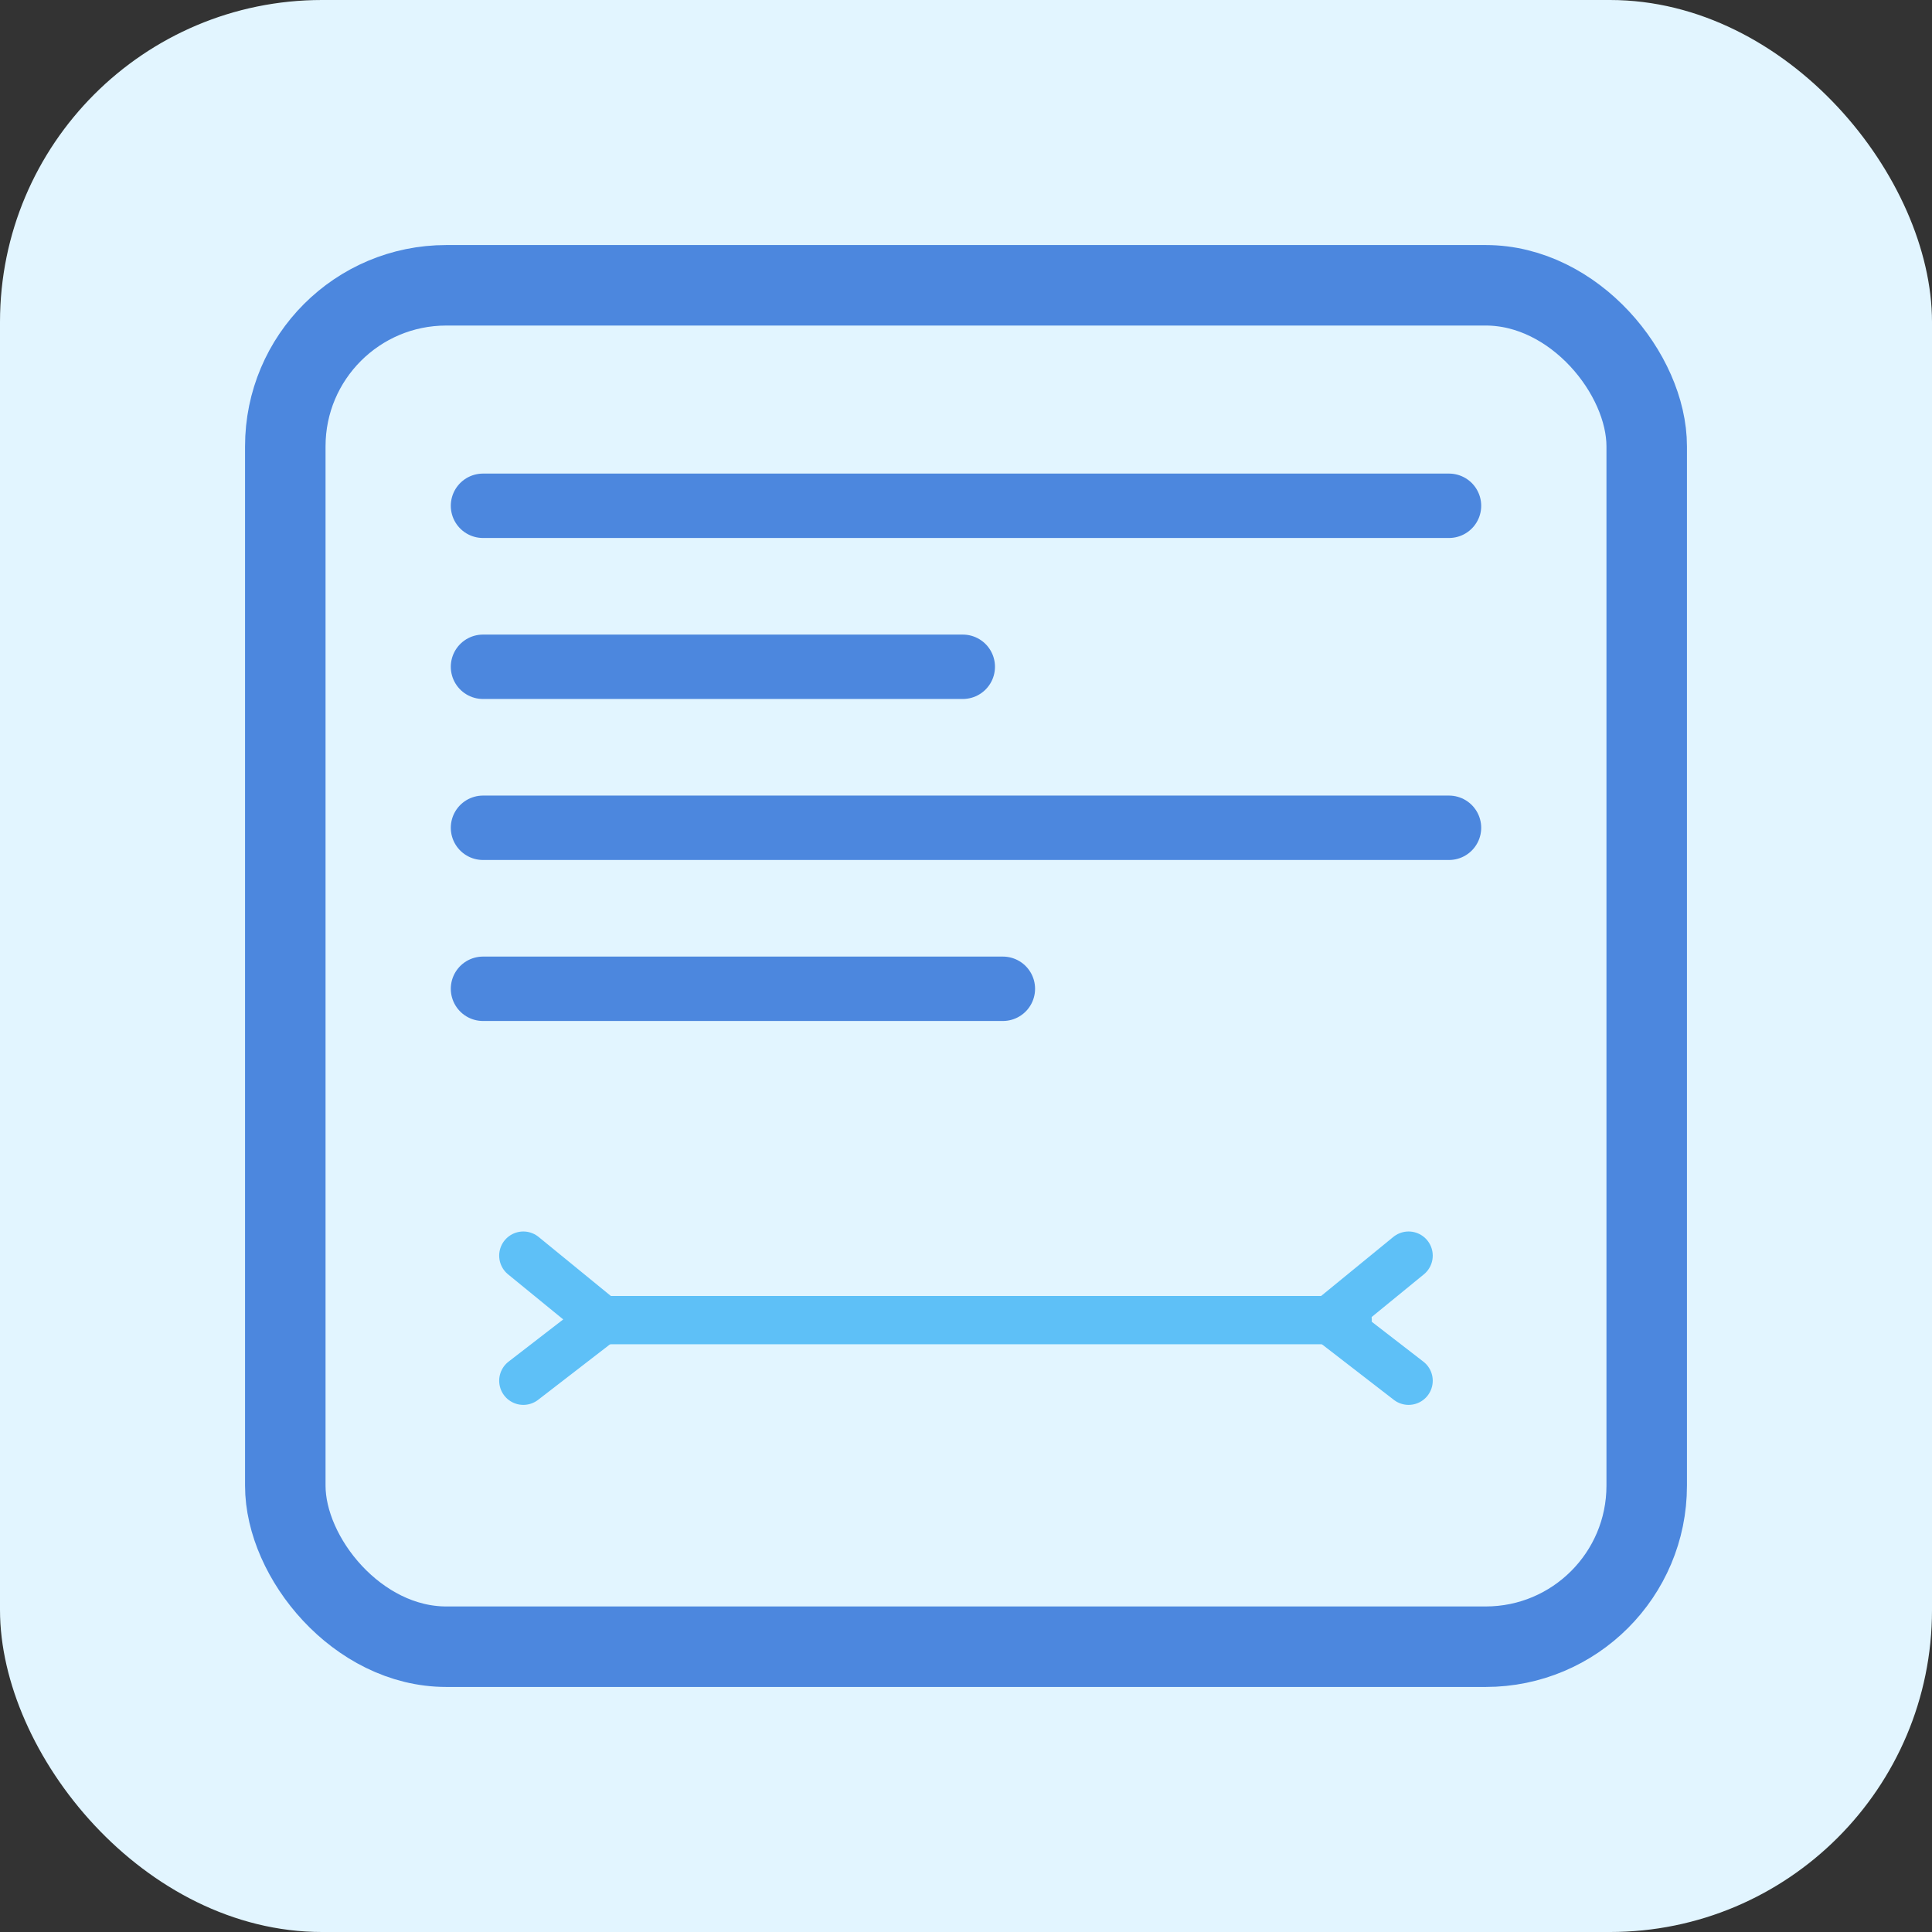 <svg width="24" height="24" viewBox="0 0 24 24" fill="none" xmlns="http://www.w3.org/2000/svg">
<rect x="0" y="0" width="24" height="24" fill="#333333" stroke="none"/>
<rect width="24" height="24" rx="4" fill="#E2F5FF"/>
<rect x="3.544" y="3.544" width="16.912" height="16.912" rx="2" stroke="#4C87DE"/>
<path d="M6 10.283L18 10.283" stroke="#4C87DE" stroke-width="0.8" stroke-linecap="round"/>
<path d="M6 12.283L12.458 12.283" stroke="#4C87DE" stroke-width="0.8" stroke-linecap="round"/>
<path d="M6 6.283L18 6.283" stroke="#4C87DE" stroke-width="0.8" stroke-linecap="round"/>
<path d="M6 8.283L11.96 8.283" stroke="#4C87DE" stroke-width="0.8" stroke-linecap="round"/>
<path d="M7.47 16.399L16.741 16.399" stroke="#5EC0F7" stroke-width="0.6" stroke-linecap="round"/>
<path d="M17.498 15.598L16.521 16.397L17.498 17.152" stroke="#5EC0F7" stroke-width="0.6" stroke-linecap="round" stroke-linejoin="round"/>
<path d="M6.501 15.598L7.479 16.397L6.501 17.152" stroke="#5EC0F7" stroke-width="0.6" stroke-linecap="round" stroke-linejoin="round"/>
</svg>
